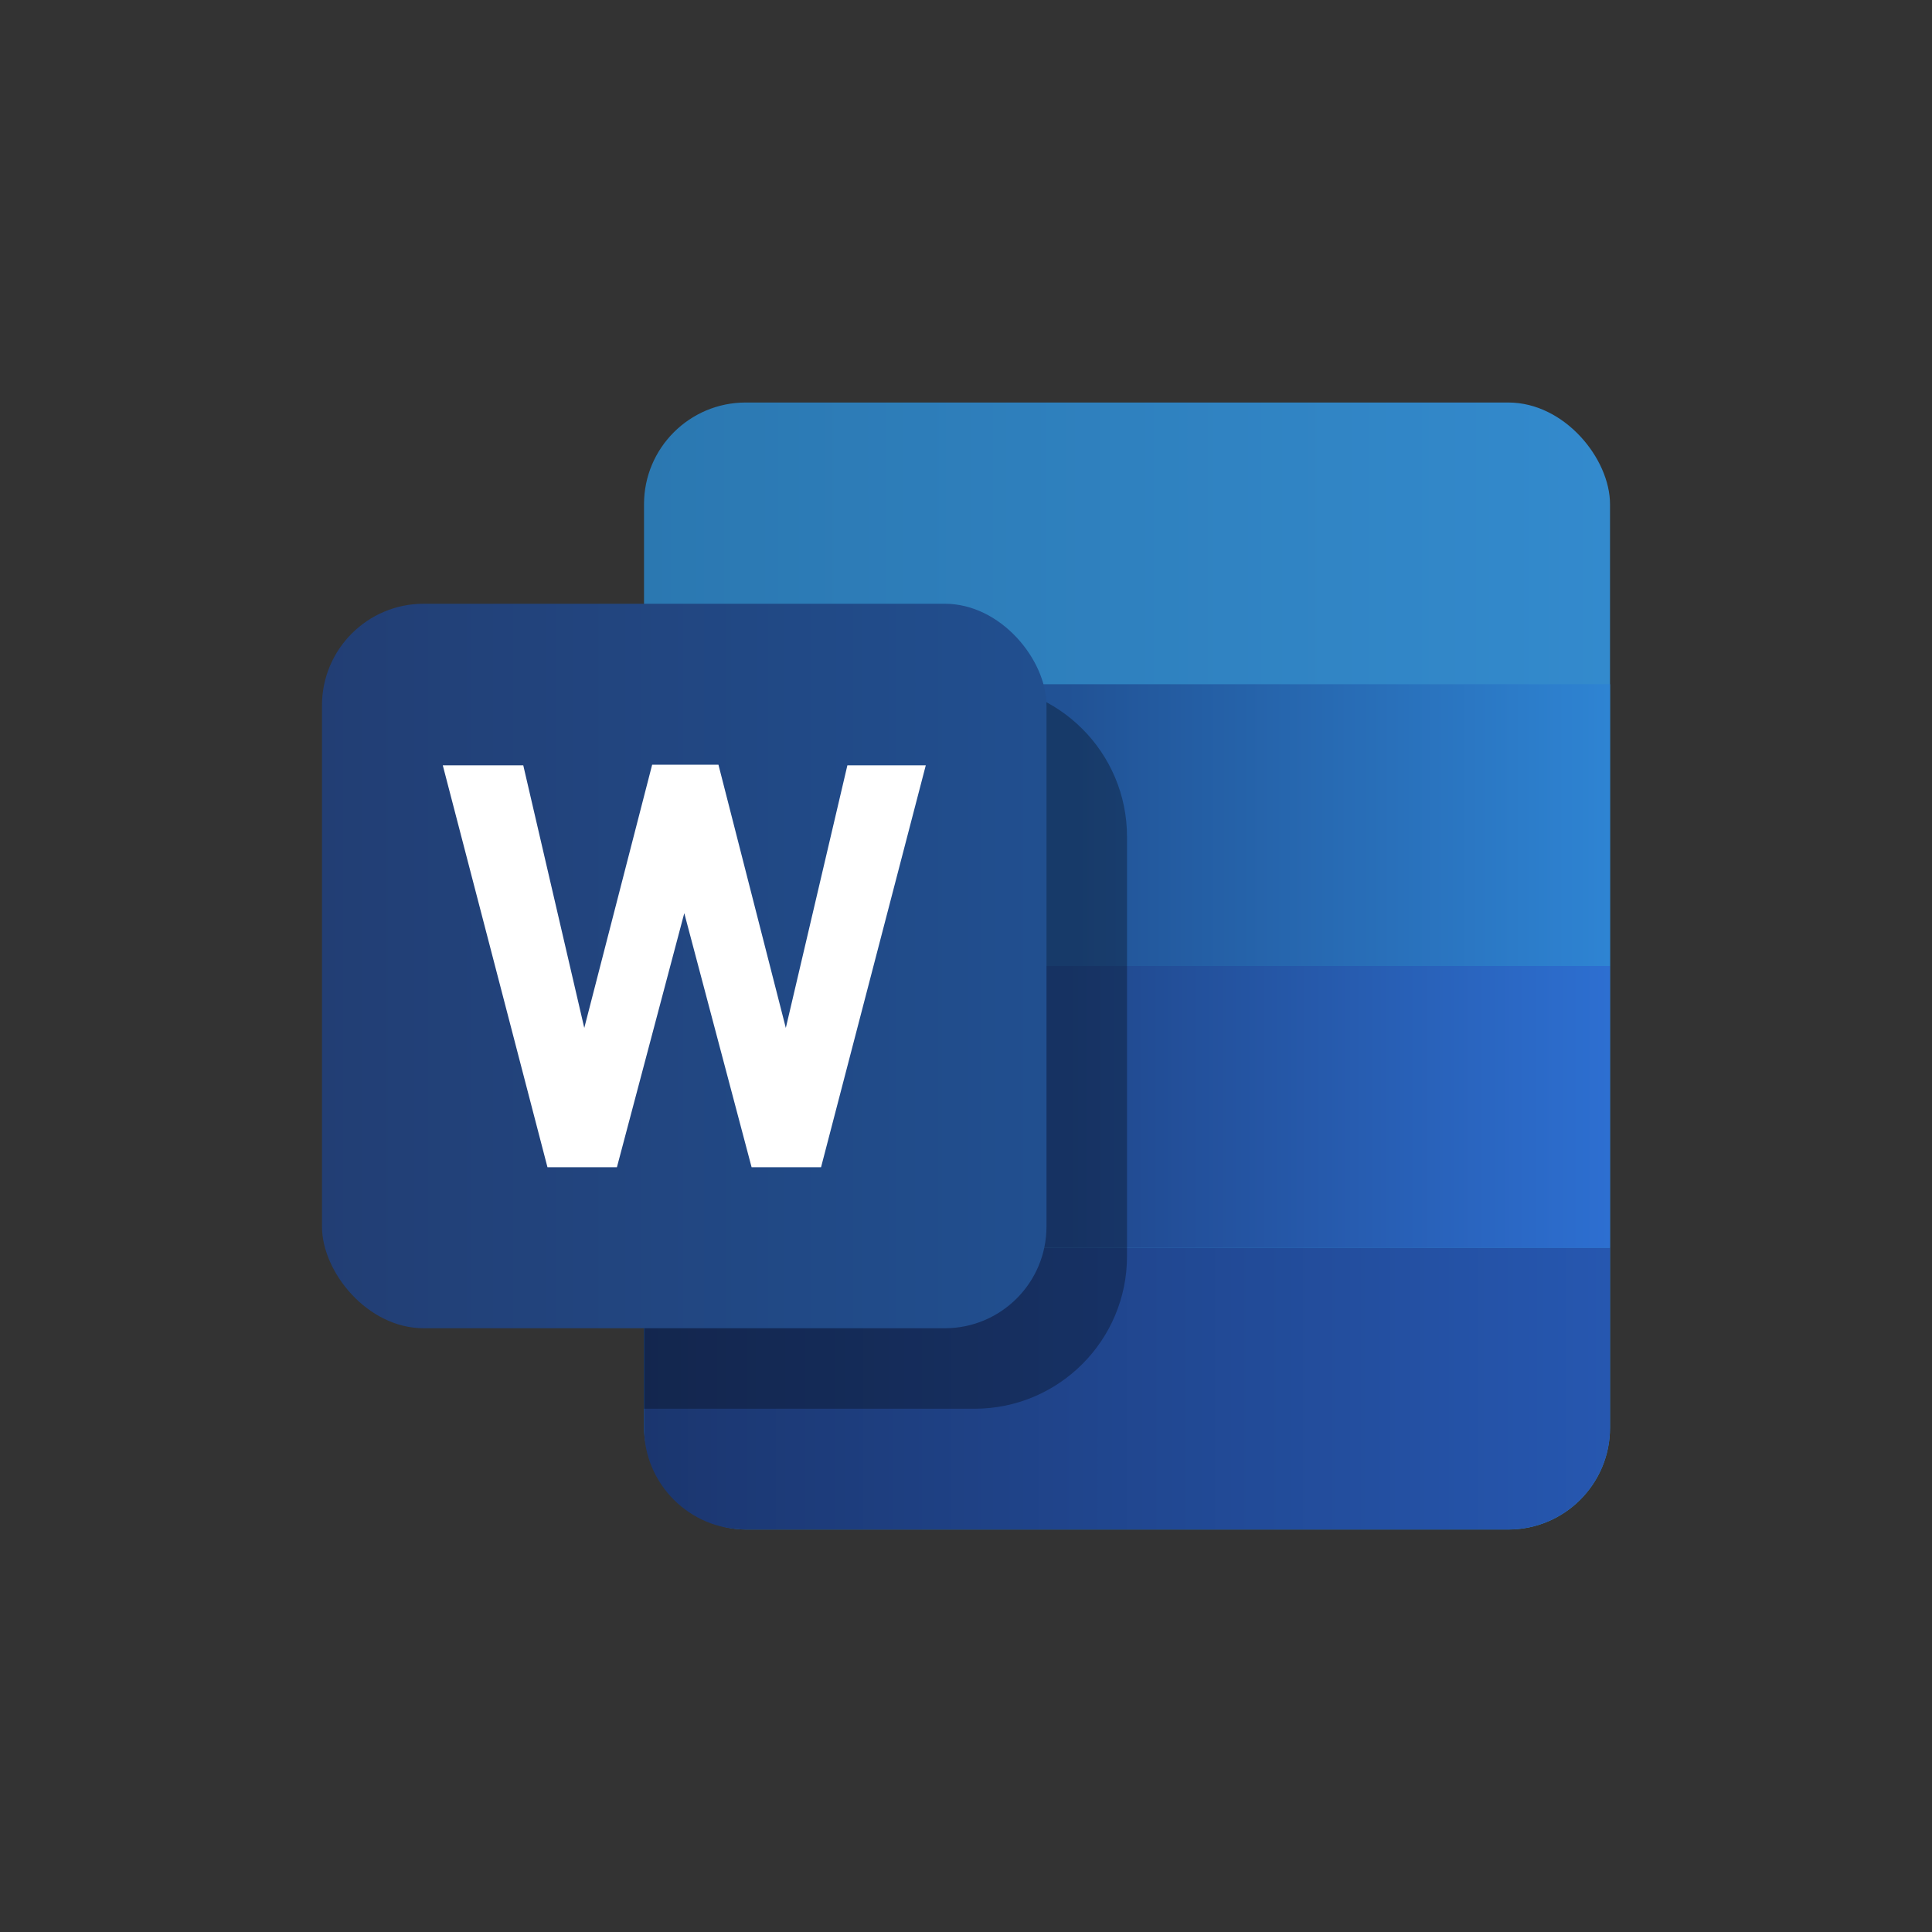 <svg width="38" height="38" viewBox="0 0 38 38" fill="none" xmlns="http://www.w3.org/2000/svg">
<rect x="0" y="0" width="38" height="38" fill="#333333" stroke="none"/>
<rect x="12.667" y="7.917" width="19" height="22.167" rx="2" fill="url(#paint0_linear_716_57446)"/>
<path d="M12.667 24.541H31.667V28.083C31.667 29.188 30.772 30.083 29.667 30.083H14.667C13.562 30.083 12.667 29.188 12.667 28.083V24.541Z" fill="url(#paint1_linear_716_57446)"/>
<rect x="12.667" y="19" width="19" height="5.542" fill="url(#paint2_linear_716_57446)"/>
<rect x="12.667" y="13.458" width="19" height="5.542" fill="url(#paint3_linear_716_57446)"/>
<path d="M12.667 16.458C12.667 14.801 14.01 13.458 15.667 13.458H19.167C20.824 13.458 22.167 14.801 22.167 16.458V24.708C22.167 26.365 20.824 27.708 19.167 27.708H12.667V16.458Z" fill="black" fill-opacity="0.3"/>
<rect x="6.333" y="11.875" width="14.25" height="14.25" rx="2" fill="url(#paint4_linear_716_57446)"/>
<path d="M18.209 15.053H16.667L15.456 20.218L14.131 15.041H12.827L11.492 20.218L10.292 15.053H8.709L10.768 22.958H12.134L13.459 17.961L14.783 22.958H16.149L18.209 15.053Z" fill="white"/>
<defs>
<linearGradient id="paint0_linear_716_57446" x1="12.667" y1="11.611" x2="31.667" y2="11.611" gradientUnits="userSpaceOnUse">
<stop stop-color="#2B78B1"/>
<stop offset="1" stop-color="#338ACD"/>
</linearGradient>
<linearGradient id="paint1_linear_716_57446" x1="12.667" y1="28.005" x2="31.667" y2="28.005" gradientUnits="userSpaceOnUse">
<stop stop-color="#1B366F"/>
<stop offset="1" stop-color="#2657B0"/>
</linearGradient>
<linearGradient id="paint2_linear_716_57446" x1="20.98" y1="22.167" x2="31.667" y2="22.167" gradientUnits="userSpaceOnUse">
<stop stop-color="#20478B"/>
<stop offset="1" stop-color="#2D6FD1"/>
</linearGradient>
<linearGradient id="paint3_linear_716_57446" x1="20.98" y1="16.625" x2="31.667" y2="16.625" gradientUnits="userSpaceOnUse">
<stop stop-color="#215295"/>
<stop offset="1" stop-color="#2E84D3"/>
</linearGradient>
<linearGradient id="paint4_linear_716_57446" x1="6.333" y1="19.792" x2="21.375" y2="19.792" gradientUnits="userSpaceOnUse">
<stop stop-color="#223E74"/>
<stop offset="1" stop-color="#215091"/>
</linearGradient>
</defs>
</svg>
